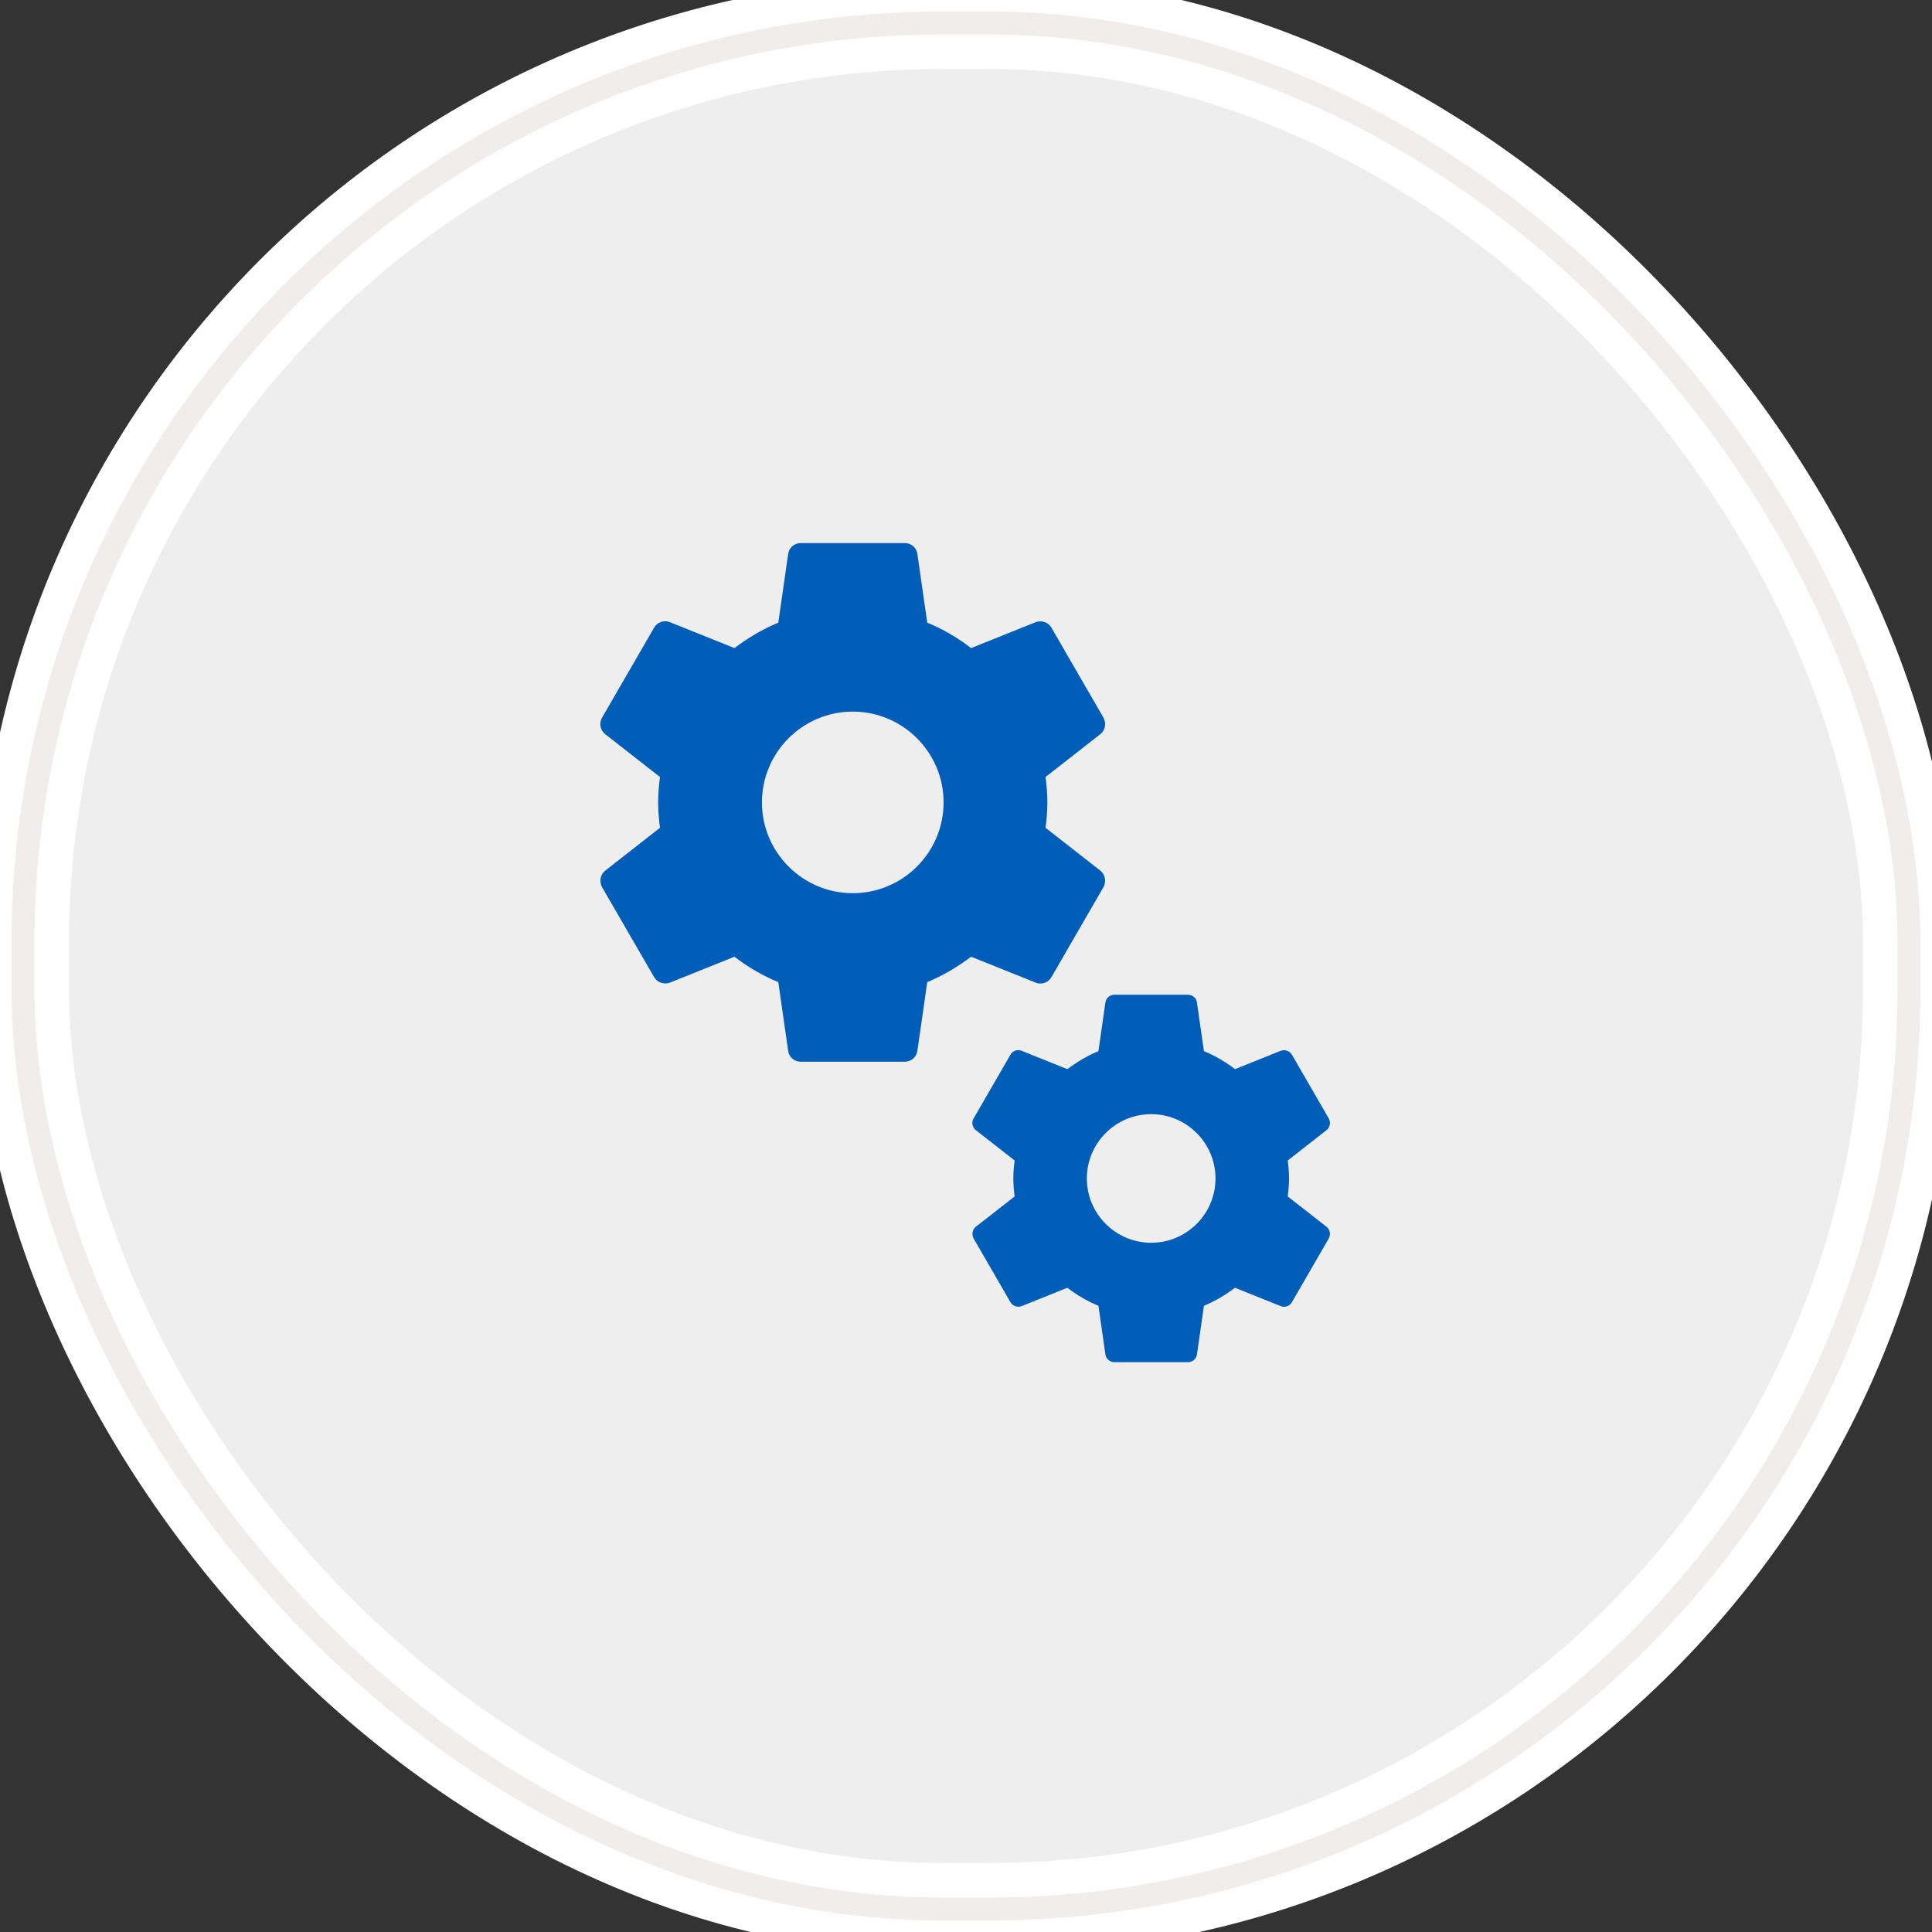 <?xml version="1.0" encoding="UTF-8" standalone="no"?>
<svg width="84px" height="84px" viewBox="0 0 84 84" version="1.1" xmlns="http://www.w3.org/2000/svg" xmlns:xlink="http://www.w3.org/1999/xlink" xmlns:sketch="http://www.bohemiancoding.com/sketch/ns">
    <rect x="0" y="0" width="84" height="84" fill="#333333" stroke="none"/>
    <!-- Generator: Sketch 3.3.2 (12043) - http://www.bohemiancoding.com/sketch -->
    <title>Custom software development</title>
    <desc>Created with Sketch.</desc>
    <defs>
        <rect id="path-1" x="0" y="0" width="82" height="82" rx="40"></rect>
    </defs>
    <g id="Main-page-new-style-icons" stroke="none" stroke-width="1" fill="none" fill-rule="evenodd" sketch:type="MSPage">
        <g id="icons" sketch:type="MSArtboardGroup" transform="translate(-107, -452)">
            <g id="Custom-software-development" sketch:type="MSLayerGroup" transform="translate(108, 453)">
                <g id="Rectangle-290">
                    <use stroke="#FFFFFF" stroke-width="4" fill="#EEEEEE" fill-rule="evenodd" sketch:type="MSShapeGroup" xlink:href="#path-1"></use>
                    <use stroke="#F2EDED" stroke-width="1" fill="none" xlink:href="#path-1"></use>
                </g>
                <g id="ic_settings_white_24px-+-ic_settings_white_24px-copy" transform="translate(25, 22)" fill="#005EB8" sketch:type="MSShapeGroup">
                    <path d="M19.459,12.992 C19.505,12.631 19.538,12.27 19.538,11.887 C19.538,11.504 19.505,11.143 19.459,10.782 L21.84,8.921 C22.054,8.752 22.111,8.448 21.975,8.2 L19.719,4.298 C19.584,4.05 19.279,3.96 19.031,4.05 L16.222,5.178 C15.635,4.727 15.003,4.354 14.315,4.073 L13.886,1.084 C13.852,0.814 13.615,0.611 13.333,0.611 L8.821,0.611 C8.538,0.611 8.302,0.814 8.268,1.084 L7.839,4.073 C7.151,4.354 6.519,4.738 5.932,5.178 L3.123,4.05 C2.864,3.949 2.57,4.05 2.435,4.298 L0.178,8.2 C0.032,8.448 0.099,8.752 0.314,8.921 L2.694,10.782 C2.649,11.143 2.615,11.515 2.615,11.887 C2.615,12.259 2.649,12.631 2.694,12.992 L0.314,14.853 C0.099,15.022 0.043,15.326 0.178,15.574 L2.435,19.476 C2.57,19.724 2.875,19.814 3.123,19.724 L5.932,18.596 C6.519,19.047 7.151,19.419 7.839,19.701 L8.268,22.69 C8.302,22.96 8.538,23.163 8.821,23.163 L13.333,23.163 C13.615,23.163 13.852,22.96 13.886,22.69 L14.315,19.701 C15.003,19.419 15.635,19.036 16.222,18.596 L19.031,19.724 C19.29,19.825 19.584,19.724 19.719,19.476 L21.975,15.574 C22.111,15.326 22.054,15.022 21.84,14.853 L19.459,12.992 L19.459,12.992 Z M11.077,15.834 C8.899,15.834 7.128,14.063 7.128,11.887 C7.128,9.711 8.899,7.94 11.077,7.94 C13.254,7.94 15.026,9.711 15.026,11.887 C15.026,14.063 13.254,15.834 11.077,15.834 L11.077,15.834 Z" id="Shape"></path>
                    <path d="M29.989,29.02 C30.021,28.765 30.045,28.509 30.045,28.237 C30.045,27.966 30.021,27.71 29.989,27.455 L31.675,26.137 C31.827,26.017 31.867,25.801 31.771,25.626 L30.173,22.862 C30.077,22.686 29.861,22.622 29.685,22.686 L27.695,23.485 C27.28,23.166 26.832,22.902 26.345,22.702 L26.041,20.586 C26.017,20.394 25.849,20.25 25.65,20.25 L22.453,20.25 C22.253,20.25 22.085,20.394 22.061,20.586 L21.758,22.702 C21.27,22.902 20.823,23.174 20.407,23.485 L18.417,22.686 C18.234,22.614 18.026,22.686 17.93,22.862 L16.332,25.626 C16.228,25.801 16.276,26.017 16.427,26.137 L18.114,27.455 C18.082,27.71 18.058,27.974 18.058,28.237 C18.058,28.501 18.082,28.765 18.114,29.02 L16.427,30.338 C16.276,30.458 16.236,30.674 16.332,30.849 L17.93,33.613 C18.026,33.789 18.241,33.853 18.417,33.789 L20.407,32.99 C20.823,33.309 21.27,33.573 21.758,33.773 L22.061,35.889 C22.085,36.081 22.253,36.225 22.453,36.225 L25.65,36.225 C25.849,36.225 26.017,36.081 26.041,35.889 L26.345,33.773 C26.832,33.573 27.28,33.301 27.695,32.99 L29.685,33.789 C29.869,33.861 30.077,33.789 30.173,33.613 L31.771,30.849 C31.867,30.674 31.827,30.458 31.675,30.338 L29.989,29.02 L29.989,29.02 Z M24.051,31.033 C22.509,31.033 21.254,29.779 21.254,28.237 C21.254,26.696 22.509,25.442 24.051,25.442 C25.594,25.442 26.848,26.696 26.848,28.237 C26.848,29.779 25.594,31.033 24.051,31.033 L24.051,31.033 Z" id="Shape"></path>
                </g>
            </g>
        </g>
    </g>
</svg>